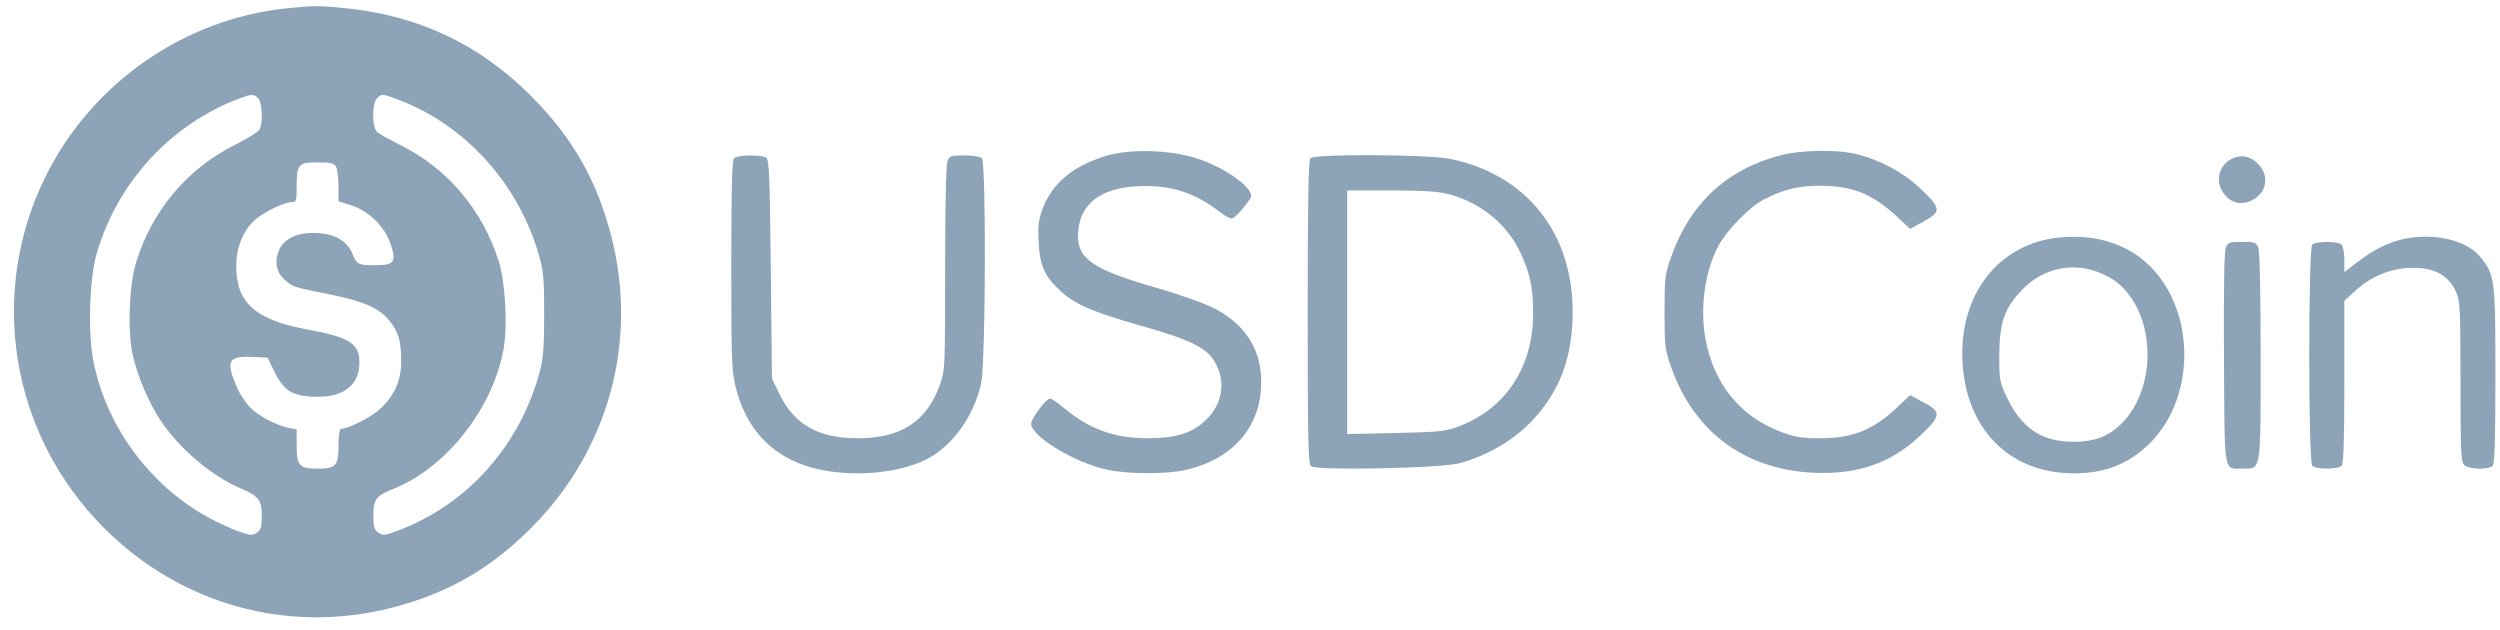 <svg xmlns="http://www.w3.org/2000/svg" width="135" height="34" viewBox="0 0 135 34" fill="none"><script xmlns=""/>
<path fill-rule="evenodd" clip-rule="evenodd" d="M15.456 0.451C9.923 1.037 4.979 4.48 2.48 9.49C-0.677 15.819 0.568 23.433 5.586 28.48C9.727 32.645 15.537 34.262 21.165 32.815C24.181 32.04 26.491 30.713 28.712 28.48C32.853 24.314 34.461 18.471 33.023 12.809C32.252 9.775 30.933 7.452 28.712 5.218C25.918 2.408 22.643 0.85 18.673 0.444C17.23 0.297 16.908 0.297 15.456 0.451ZM13.939 5.307C14.162 5.531 14.212 6.624 14.016 6.993C13.95 7.117 13.368 7.483 12.723 7.804C10.123 9.102 8.24 11.324 7.358 14.135C6.983 15.328 6.879 17.797 7.149 19.075C7.397 20.246 7.999 21.688 8.655 22.68C9.672 24.218 11.44 25.72 13.007 26.379C13.959 26.779 14.137 27.01 14.137 27.847C14.137 28.443 14.089 28.609 13.873 28.761C13.639 28.926 13.533 28.919 12.911 28.704C12.526 28.571 11.788 28.232 11.27 27.951C8.073 26.217 5.692 22.964 5.031 19.428C4.74 17.87 4.833 15.034 5.218 13.701C6.338 9.833 9.254 6.675 12.977 5.3C13.596 5.071 13.706 5.072 13.939 5.307ZM21.502 5.38C25.12 6.742 27.987 9.908 29.099 13.769C29.35 14.639 29.386 15.047 29.386 16.975C29.385 18.743 29.337 19.361 29.148 20.068C28.081 24.048 25.252 27.23 21.527 28.639C20.775 28.924 20.672 28.935 20.429 28.764C20.207 28.607 20.161 28.448 20.161 27.83C20.161 26.963 20.309 26.768 21.253 26.393C24.108 25.256 26.642 22.025 27.198 18.81C27.414 17.562 27.286 15.244 26.939 14.135C26.074 11.368 24.184 9.114 21.685 7.868C21.088 7.57 20.502 7.245 20.381 7.145C20.086 6.901 20.07 5.597 20.358 5.307C20.61 5.054 20.639 5.055 21.502 5.38ZM59.697 8.426C57.923 8.974 56.814 9.904 56.3 11.276C56.082 11.858 56.043 12.186 56.085 13.062C56.148 14.344 56.397 14.909 57.25 15.7C58.029 16.422 59.011 16.852 61.476 17.549C64.51 18.407 65.289 18.82 65.732 19.801C66.206 20.85 65.921 21.996 64.985 22.802C64.254 23.431 63.431 23.666 61.962 23.666C60.166 23.666 58.824 23.175 57.42 22.005C57.1 21.738 56.779 21.52 56.707 21.52C56.494 21.52 55.681 22.597 55.681 22.879C55.681 23.566 58.063 25.006 59.799 25.368C60.965 25.612 63.04 25.611 64.068 25.368C66.624 24.762 68.106 23.02 68.106 20.621C68.106 18.795 67.169 17.4 65.377 16.559C64.842 16.308 63.5 15.843 62.395 15.526C58.946 14.537 58.12 13.947 58.218 12.537C58.327 10.977 59.462 10.13 61.548 10.051C63.234 9.988 64.533 10.407 65.865 11.443C66.116 11.639 66.403 11.799 66.503 11.799C66.66 11.799 67.246 11.166 67.529 10.689C67.8 10.231 66.246 9.082 64.654 8.563C63.174 8.08 61.01 8.021 59.697 8.426ZM96.125 8.392C93.229 9.156 91.245 11.007 90.238 13.884C89.909 14.823 89.885 15.027 89.885 16.849C89.885 18.671 89.909 18.875 90.238 19.814C91.464 23.318 94.227 25.365 97.95 25.529C100.293 25.633 102.082 25.02 103.619 23.589C104.851 22.441 104.871 22.249 103.814 21.692L103.142 21.339L102.474 21.971C101.147 23.225 100.055 23.666 98.277 23.666C97.367 23.666 96.932 23.601 96.298 23.369C94.156 22.588 92.773 21.042 92.201 18.795C91.743 16.995 91.979 14.814 92.796 13.273C93.233 12.45 94.484 11.165 95.213 10.791C96.327 10.22 97.088 10.032 98.291 10.032C100.059 10.032 101.15 10.482 102.531 11.782L103.144 12.359L103.82 11.991C104.871 11.419 104.852 11.258 103.603 10.094C102.751 9.301 101.529 8.648 100.304 8.332C99.258 8.061 97.272 8.09 96.125 8.392ZM39.64 8.542C39.528 8.655 39.49 10.114 39.49 14.329C39.49 19.531 39.509 20.04 39.738 20.941C40.513 23.99 42.754 25.56 46.33 25.56C47.723 25.56 49.115 25.273 50.048 24.794C51.445 24.077 52.614 22.438 52.985 20.672C53.227 19.528 53.257 8.781 53.02 8.542C52.934 8.456 52.525 8.391 52.075 8.391C51.339 8.391 51.273 8.414 51.159 8.715C51.086 8.907 51.037 11.262 51.037 14.516C51.037 19.922 51.033 20.004 50.747 20.797C50.037 22.764 48.649 23.666 46.332 23.666C44.201 23.666 42.904 22.939 42.099 21.296L41.686 20.453L41.623 14.543C41.569 9.475 41.534 8.617 41.372 8.514C41.102 8.342 39.819 8.363 39.64 8.542ZM70.767 8.542C70.653 8.657 70.616 10.677 70.616 16.859C70.616 23.874 70.642 25.045 70.8 25.177C71.098 25.426 77.853 25.285 78.837 25.01C80.28 24.607 81.634 23.832 82.597 22.859C84.186 21.253 84.924 19.347 84.924 16.849C84.924 12.561 82.428 9.434 78.322 8.581C77.136 8.335 71.004 8.303 70.767 8.542ZM120.492 8.586C119.774 8.951 119.599 9.879 120.129 10.512C120.502 10.959 120.992 11.079 121.526 10.854C122.368 10.5 122.586 9.565 121.981 8.897C121.559 8.431 121.018 8.318 120.492 8.586ZM18.148 9.014C18.22 9.148 18.279 9.62 18.279 10.064V10.87L18.966 11.088C19.93 11.393 20.812 12.272 21.11 13.224C21.407 14.17 21.284 14.325 20.24 14.322C19.347 14.32 19.263 14.277 19.037 13.717C18.767 13.045 18.158 12.665 17.234 12.59C16.149 12.502 15.342 12.847 15.063 13.519C14.805 14.142 14.926 14.731 15.395 15.128C15.842 15.506 15.802 15.494 17.817 15.899C19.644 16.267 20.465 16.629 21.029 17.318C21.512 17.906 21.666 18.436 21.665 19.5C21.665 20.564 21.282 21.41 20.48 22.12C19.97 22.571 18.792 23.161 18.399 23.161C18.333 23.161 18.279 23.555 18.279 24.036C18.279 25.154 18.142 25.307 17.149 25.307C16.159 25.307 16.019 25.152 16.019 24.05V23.189L15.611 23.111C14.948 22.983 13.974 22.473 13.517 22.013C13.282 21.777 12.965 21.3 12.812 20.953C12.172 19.504 12.31 19.216 13.618 19.274L14.45 19.311L14.764 19.964C15.331 21.142 15.803 21.425 17.204 21.425C18.594 21.425 19.408 20.748 19.408 19.592C19.408 18.544 18.889 18.212 16.584 17.788C13.785 17.271 12.756 16.354 12.756 14.372C12.756 13.341 13.144 12.404 13.801 11.846C14.291 11.43 15.356 10.918 15.737 10.917C16.001 10.916 16.019 10.862 16.019 10.087C16.019 8.866 16.102 8.77 17.149 8.77C17.88 8.77 18.039 8.808 18.148 9.014ZM78.184 10.472C79.952 10.936 81.358 12.07 82.097 13.63C82.615 14.724 82.791 15.55 82.791 16.892C82.791 19.846 81.294 22.101 78.701 23.054C78.054 23.292 77.624 23.335 75.354 23.383L72.75 23.439V16.862V10.284H75.108C76.792 10.284 77.672 10.338 78.184 10.472ZM111.156 12.83C108.062 13.156 105.971 15.664 105.963 19.058C105.955 22.949 108.368 25.56 111.972 25.56C113.652 25.56 114.88 25.088 116.019 24.004C118.071 22.052 118.562 18.475 117.145 15.793C115.998 13.621 113.828 12.548 111.156 12.83ZM130.206 12.833C129.256 12.955 128.337 13.366 127.378 14.096L126.594 14.693V14.029C126.594 13.664 126.526 13.296 126.443 13.213C126.248 13.017 125.057 13.017 124.862 13.213C124.645 13.431 124.645 24.938 124.862 25.156C125.057 25.352 126.248 25.352 126.443 25.156C126.555 25.044 126.594 23.863 126.594 20.627V16.25L127.168 15.718C127.968 14.976 128.973 14.535 130.003 14.473C131.358 14.392 132.197 14.805 132.631 15.766C132.843 16.235 132.864 16.669 132.867 20.596C132.869 24.347 132.895 24.936 133.066 25.109C133.303 25.347 134.379 25.38 134.601 25.156C134.713 25.043 134.752 23.791 134.752 20.3C134.752 15.131 134.72 14.864 133.981 13.924C133.304 13.062 131.801 12.627 130.206 12.833ZM120.186 13.395C120.106 13.606 120.073 15.818 120.095 19.396C120.134 25.748 120.059 25.302 121.096 25.305C122.114 25.309 122.075 25.548 122.075 19.228C122.075 15.948 122.026 13.578 121.953 13.386C121.84 13.087 121.771 13.062 121.071 13.062C120.366 13.062 120.303 13.085 120.186 13.395ZM113.296 14.694C114.154 15.022 114.682 15.449 115.166 16.208C116.451 18.222 116.154 21.343 114.529 22.905C113.822 23.584 113.093 23.855 111.972 23.855C110.24 23.855 109.156 23.122 108.345 21.4C107.981 20.627 107.956 20.482 107.962 19.184C107.97 17.376 108.253 16.59 109.262 15.582C110.357 14.488 111.879 14.152 113.296 14.694Z" fill="#8CA3B8"/>
<script xmlns=""/></svg>